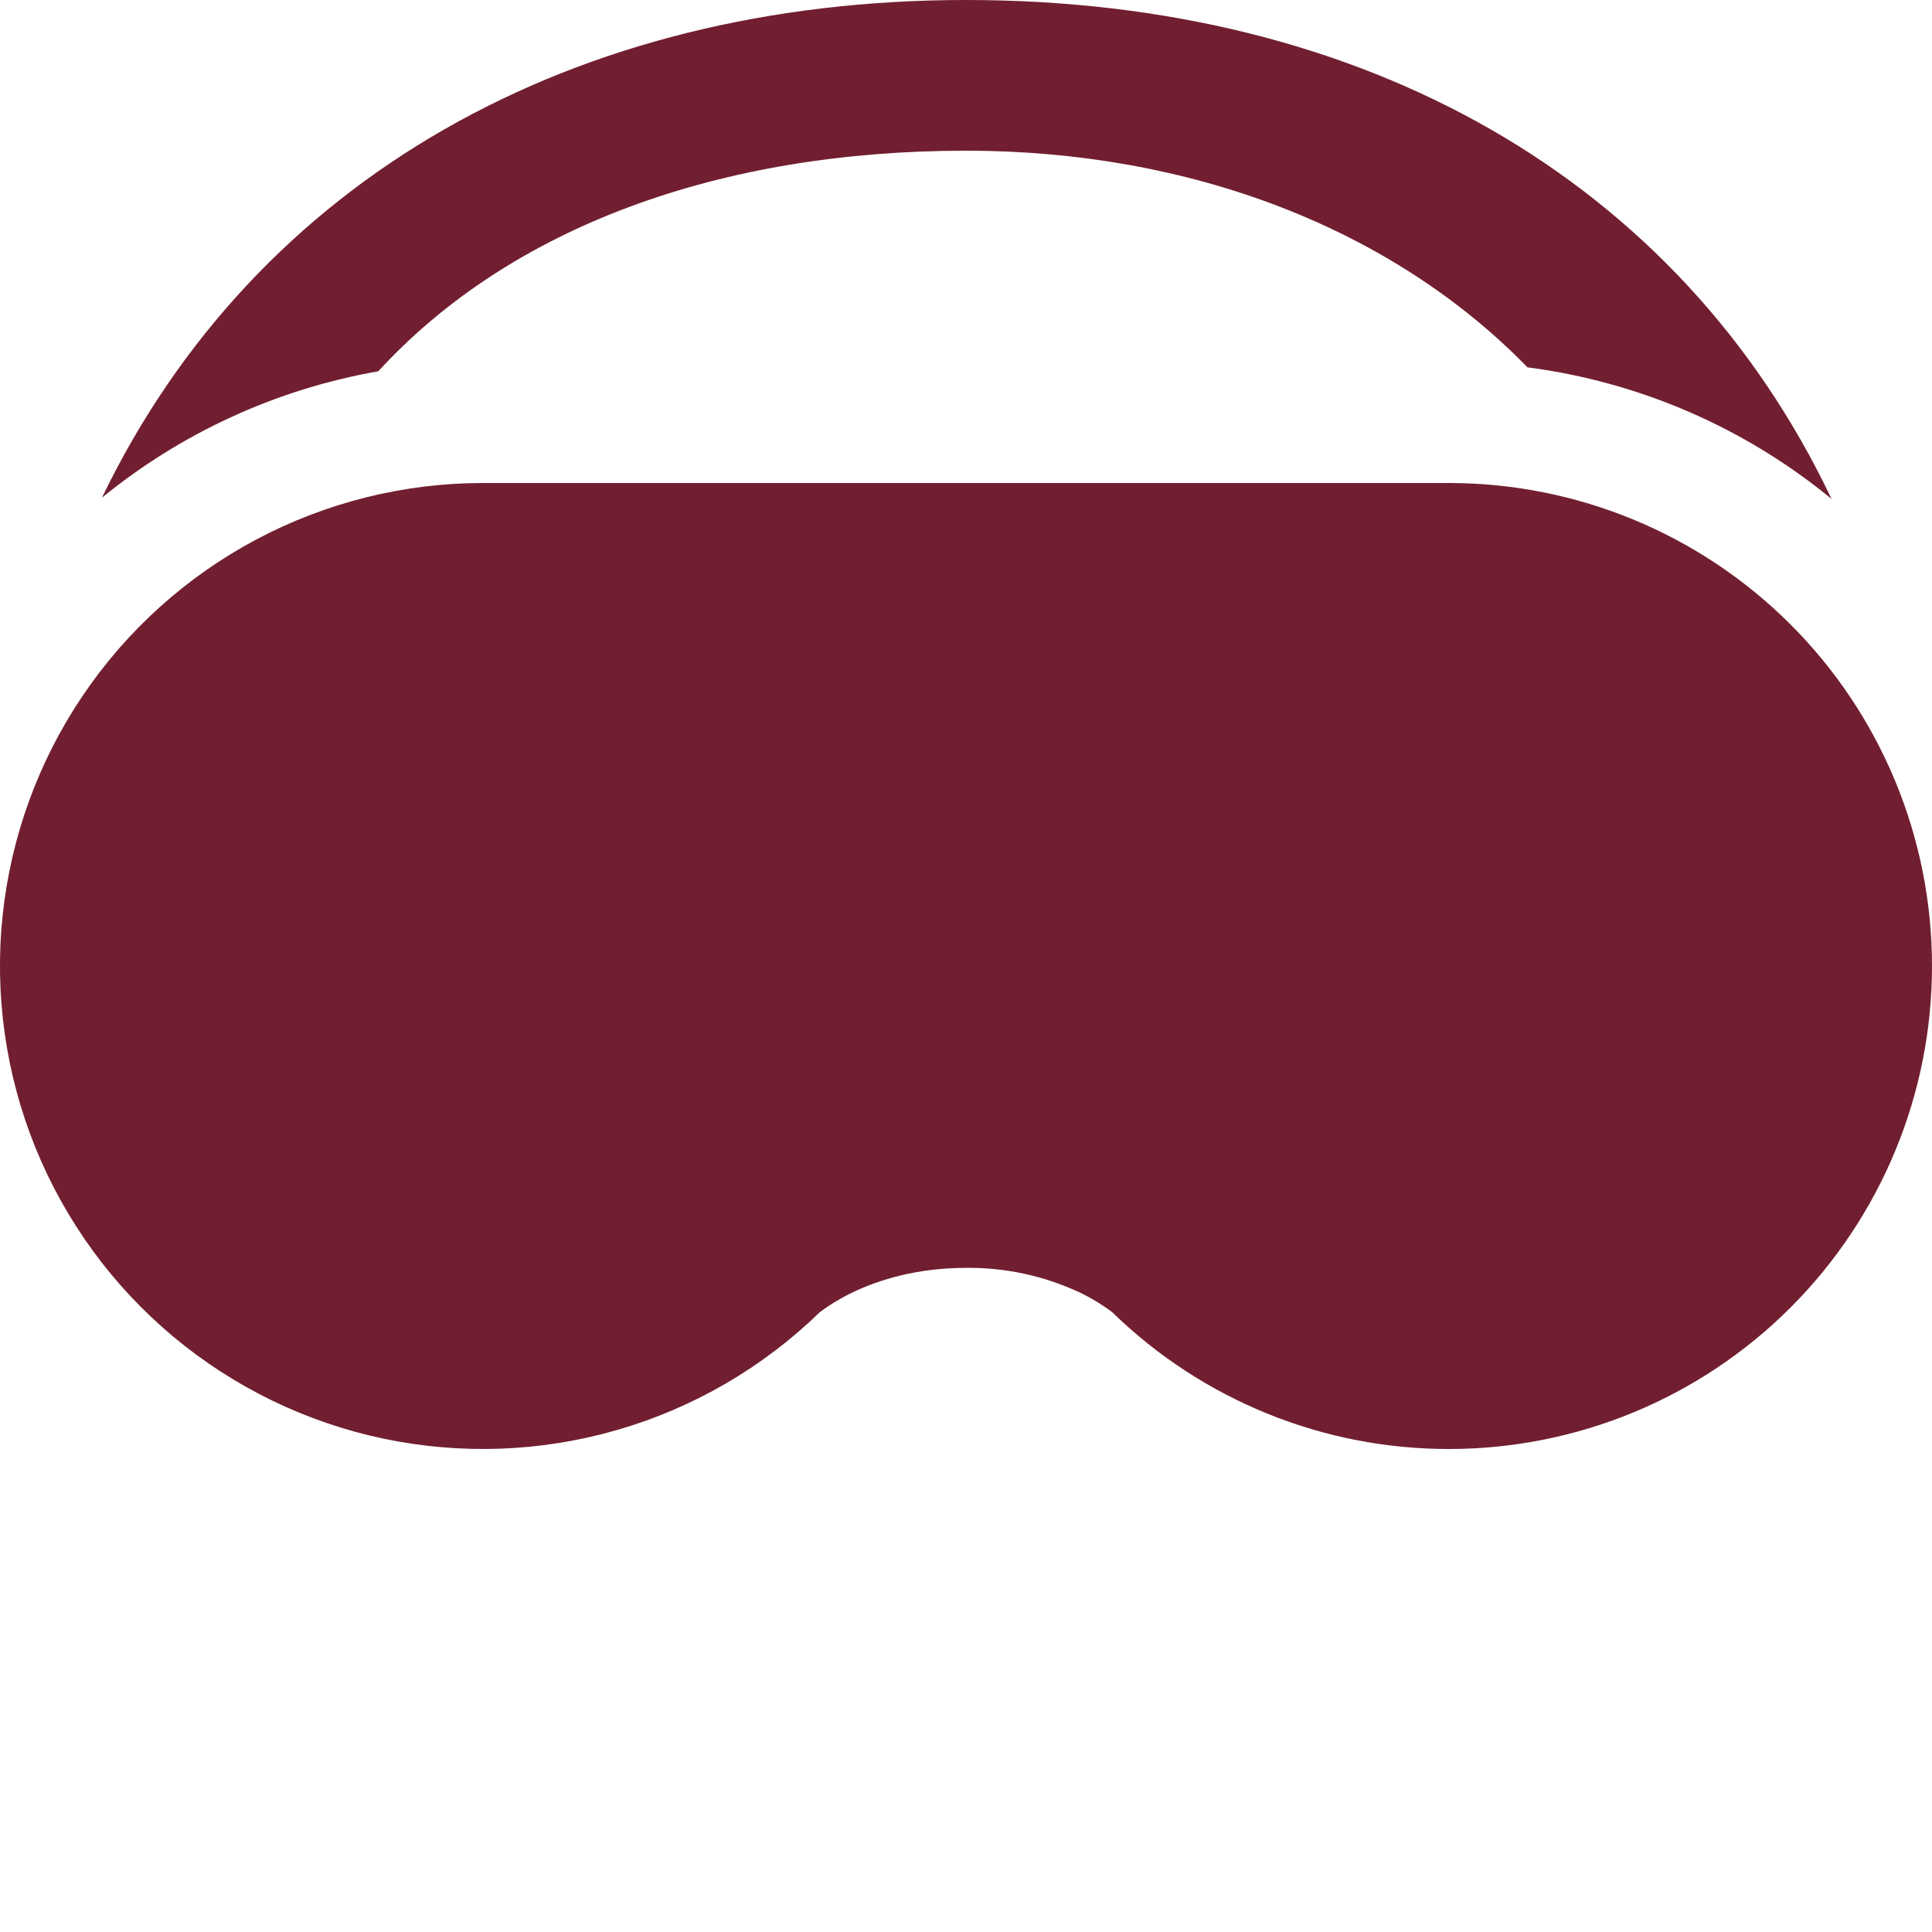 <svg width="45" height="45" viewBox="0 0 45 45" fill="none" xmlns="http://www.w3.org/2000/svg">
<g clip-path="url(#clip0_113_436)">
<path d="M22.5 3.51C27.723 3.51 32.417 5.313 35.578 8.556C38.179 8.894 40.633 9.956 42.66 11.621C39.113 4.168 31.767 0 22.5 0C13.359 0 5.962 4.162 2.374 11.593C4.232 10.076 6.449 9.062 8.811 8.648C11.914 5.265 16.802 3.51 22.5 3.51Z" fill="#711F30"/>
<path d="M33.75 33.75C30.824 33.753 28.012 32.613 25.915 30.572L25.909 30.566C25.666 30.384 25.407 30.227 25.133 30.097C24.308 29.714 23.409 29.521 22.5 29.531C21.336 29.531 20.45 29.821 19.87 30.097C19.596 30.227 19.335 30.384 19.091 30.566L19.086 30.572C17.763 31.856 16.146 32.795 14.375 33.307C12.605 33.819 10.736 33.888 8.932 33.509C7.129 33.129 5.446 32.312 4.032 31.13C2.618 29.947 1.517 28.436 0.824 26.728C0.132 25.02 -0.131 23.168 0.06 21.335C0.251 19.502 0.889 17.743 1.919 16.215C2.949 14.686 4.338 13.434 5.965 12.568C7.592 11.703 9.407 11.25 11.25 11.25H33.75C36.734 11.25 39.595 12.435 41.705 14.545C43.815 16.655 45 19.516 45 22.5C45 25.484 43.815 28.345 41.705 30.455C39.595 32.565 36.734 33.75 33.75 33.75Z" fill="#711F30"/>
</g>
<defs>
<clipPath id="clip0_113_436">
<rect width="45" height="45" fill="white"/>
</clipPath>
</defs>
</svg>
